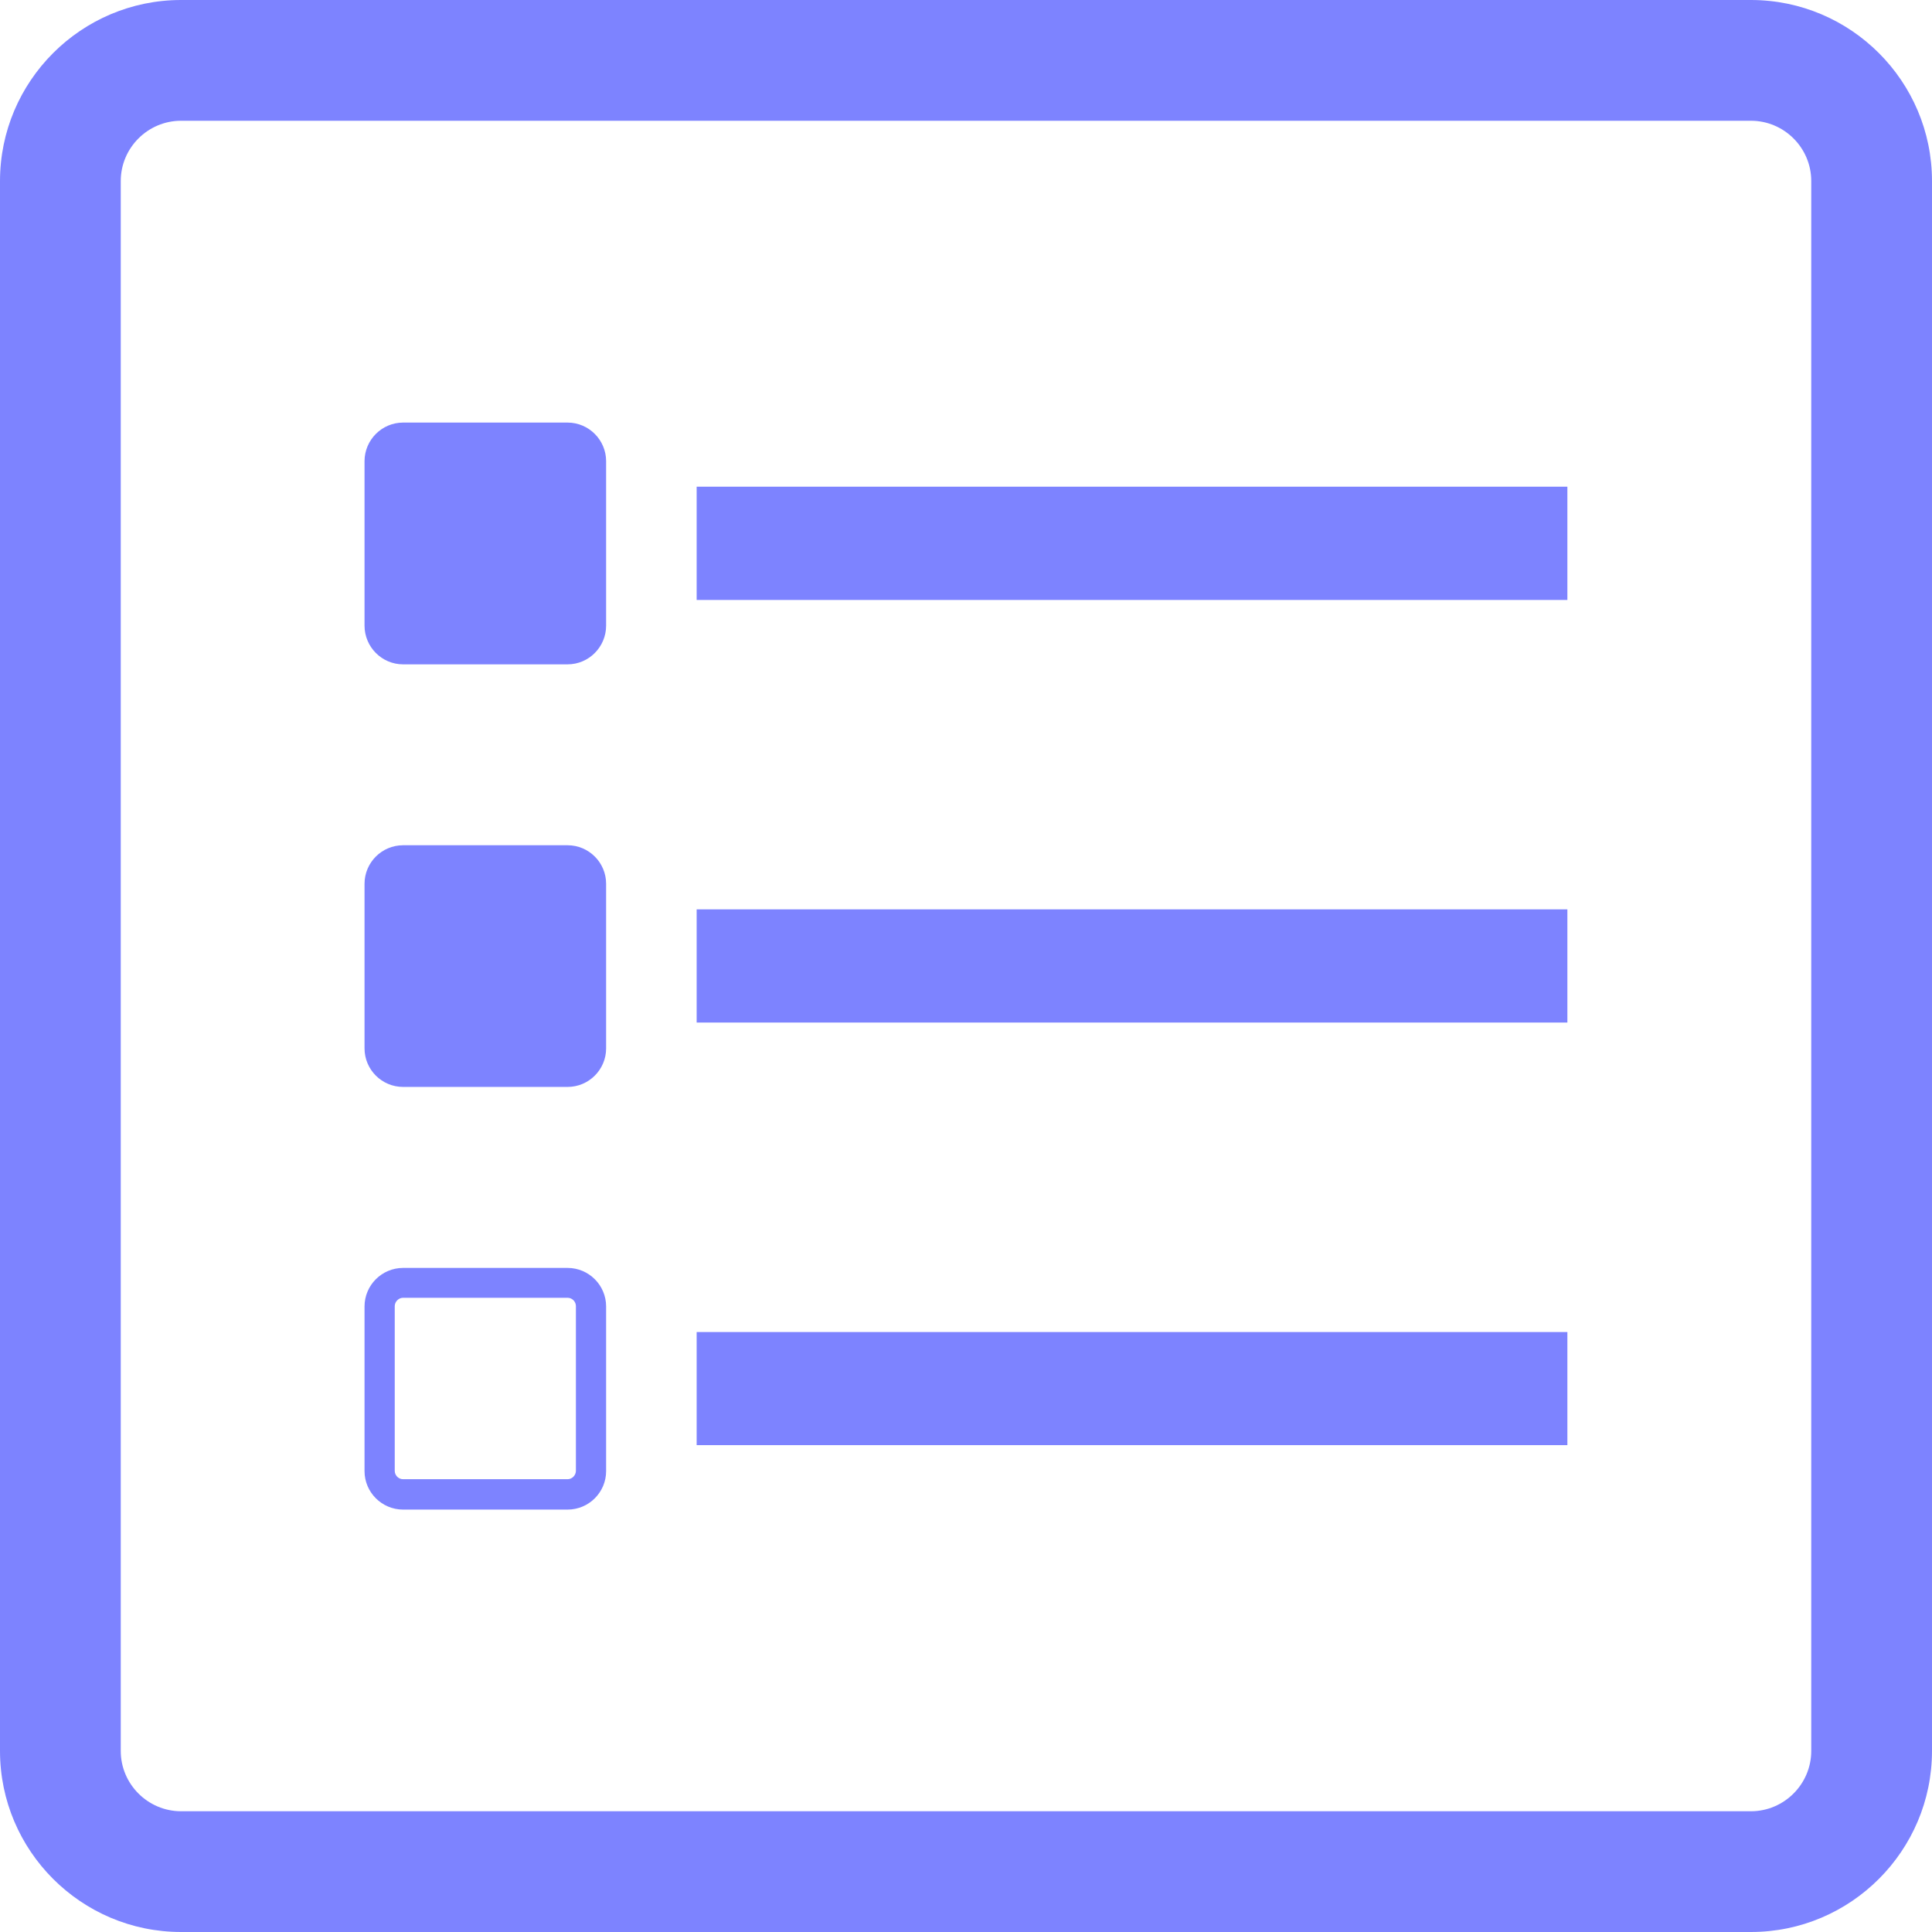 <svg width="20" height="20" viewBox="0 0 22 22" fill="none" xmlns="http://www.w3.org/2000/svg">
<path d="M19.938 0H2.062C0.925 0 0 0.925 0 2.062V19.938C0 21.075 0.925 22 2.062 22H19.938C21.075 22 22 21.075 22 19.938V2.062C22 0.925 21.075 0 19.938 0ZM20.625 19.938C20.625 20.316 20.316 20.625 19.938 20.625H2.062C1.684 20.625 1.375 20.316 1.375 19.938V2.062C1.375 1.683 1.684 1.375 2.062 1.375H19.938C20.316 1.375 20.625 1.683 20.625 2.062V19.938Z" fill="#7D83FF"/>
<path d="M6.463 4.812H4.59C4.348 4.812 4.151 5.01 4.151 5.252V7.124C4.151 7.367 4.348 7.565 4.59 7.565H6.463C6.705 7.565 6.902 7.367 6.902 7.124V5.252C6.902 5.01 6.705 4.812 6.463 4.812Z" fill="#7D83FF"/>
<path d="M17.848 5.542H7.933V6.832H17.848V5.542Z" fill="#7D83FF"/>
<path d="M6.463 9.625H4.59C4.348 9.625 4.151 9.822 4.151 10.064V11.938C4.151 12.18 4.348 12.377 4.59 12.377H6.463C6.705 12.377 6.902 12.18 6.902 11.938V10.064C6.902 9.822 6.705 9.625 6.463 9.625Z" fill="#7D83FF"/>
<path d="M17.848 10.355H7.933V11.644H17.848V10.355Z" fill="#7D83FF"/>
<path d="M6.463 14.438H4.59C4.348 14.438 4.151 14.635 4.151 14.877V16.752C4.151 16.993 4.348 17.19 4.59 17.19H6.463C6.705 17.19 6.902 16.993 6.902 16.752V14.877C6.902 14.635 6.705 14.438 6.463 14.438ZM6.558 16.748C6.558 16.799 6.515 16.844 6.463 16.844H4.59C4.538 16.844 4.495 16.801 4.495 16.748V14.873C4.495 14.824 4.538 14.778 4.59 14.778H6.463C6.515 14.778 6.558 14.821 6.558 14.873V16.748Z" fill="#7D83FF"/>
<path d="M17.848 15.168H7.933V16.456H17.848V15.168Z" fill="#7D83FF"/>
</svg>
